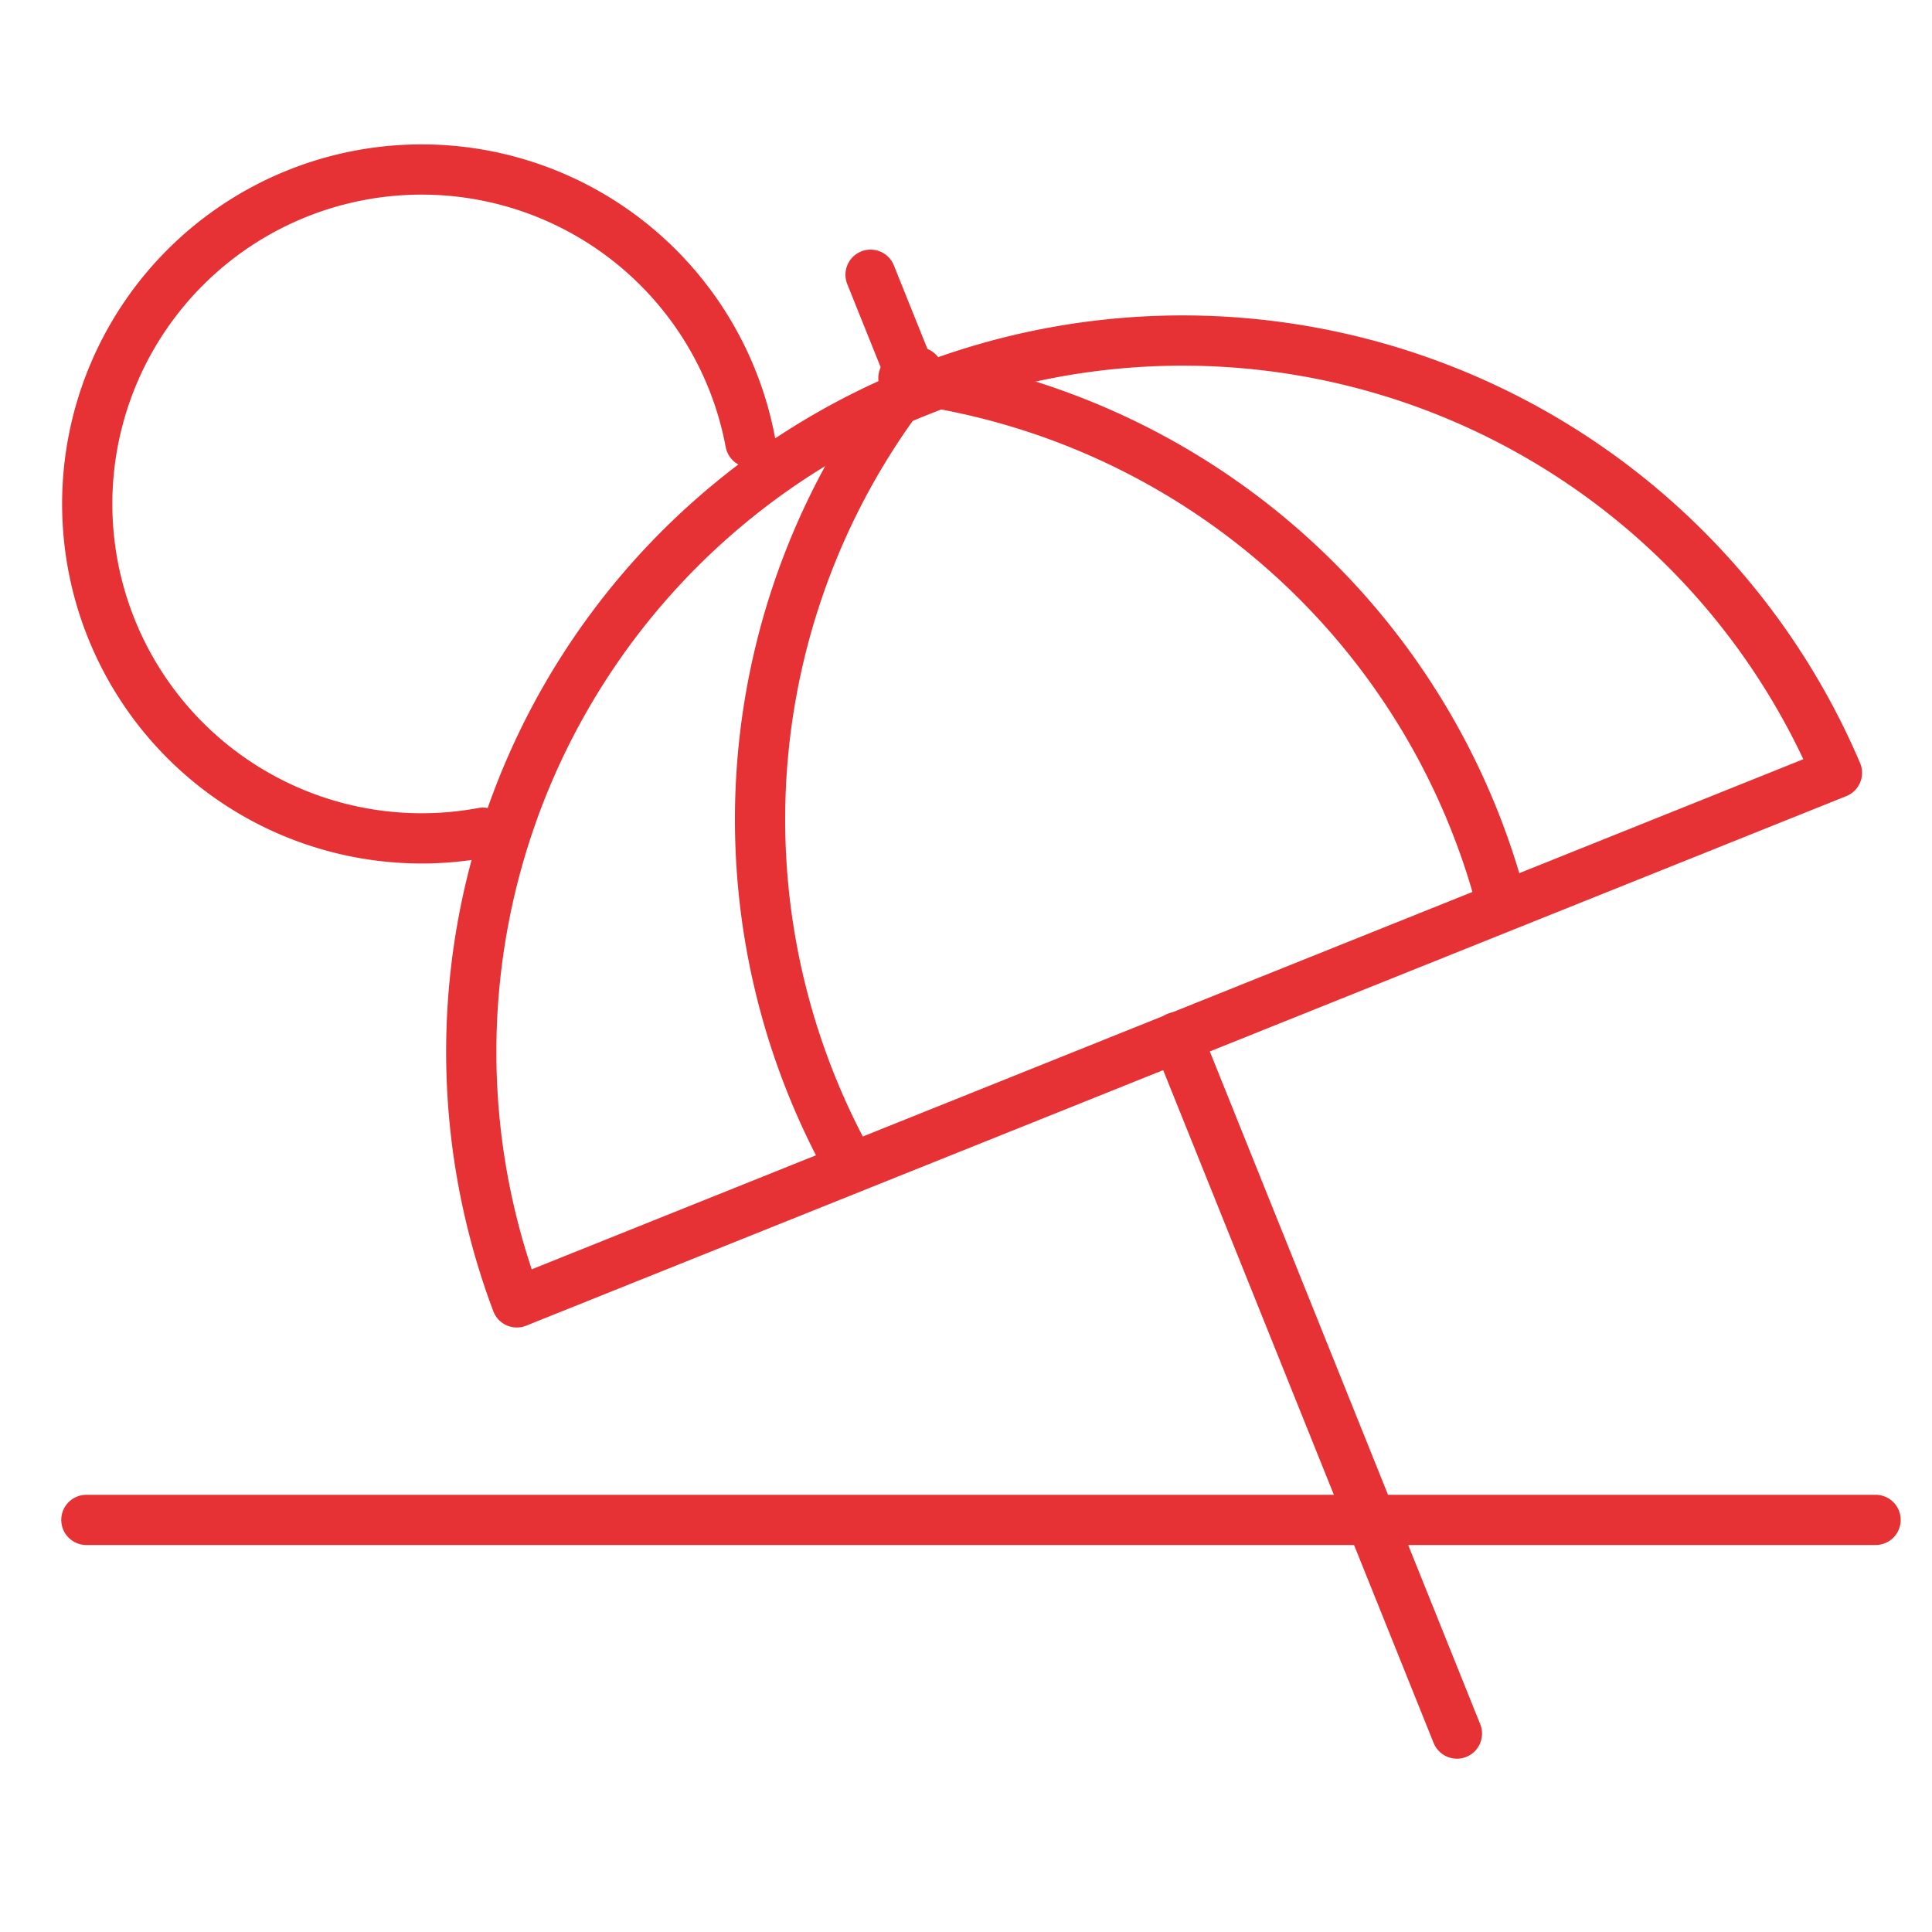 <svg xmlns="http://www.w3.org/2000/svg" viewBox="0 0 100 100"><defs><style>.cls-1{fill:none;stroke:#e63135;stroke-linecap:round;stroke-linejoin:round;stroke-width:2.6px;}</style></defs><title>Préparer ma retraite</title><g id="icons"><line class="cls-1" x1="97.08" y1="78.67" x2="4.47" y2="78.67"/><path class="cls-1" d="M95.08,40,26.75,67.41A36.82,36.82,0,0,1,95.08,40Z"/><path class="cls-1" d="M43.92,60.2a36.83,36.83,0,0,1,3.6-40.93"/><path class="cls-1" d="M77.76,46.89a36.81,36.81,0,0,0-31-27.32"/><line class="cls-1" x1="46.86" y1="18.7" x2="45.06" y2="14.22"/><line class="cls-1" x1="60.92" y1="53.68" x2="75.41" y2="89.73"/><path class="cls-1" d="M25,43.1A17.31,17.31,0,1,1,38.84,22.9"/></g></svg>